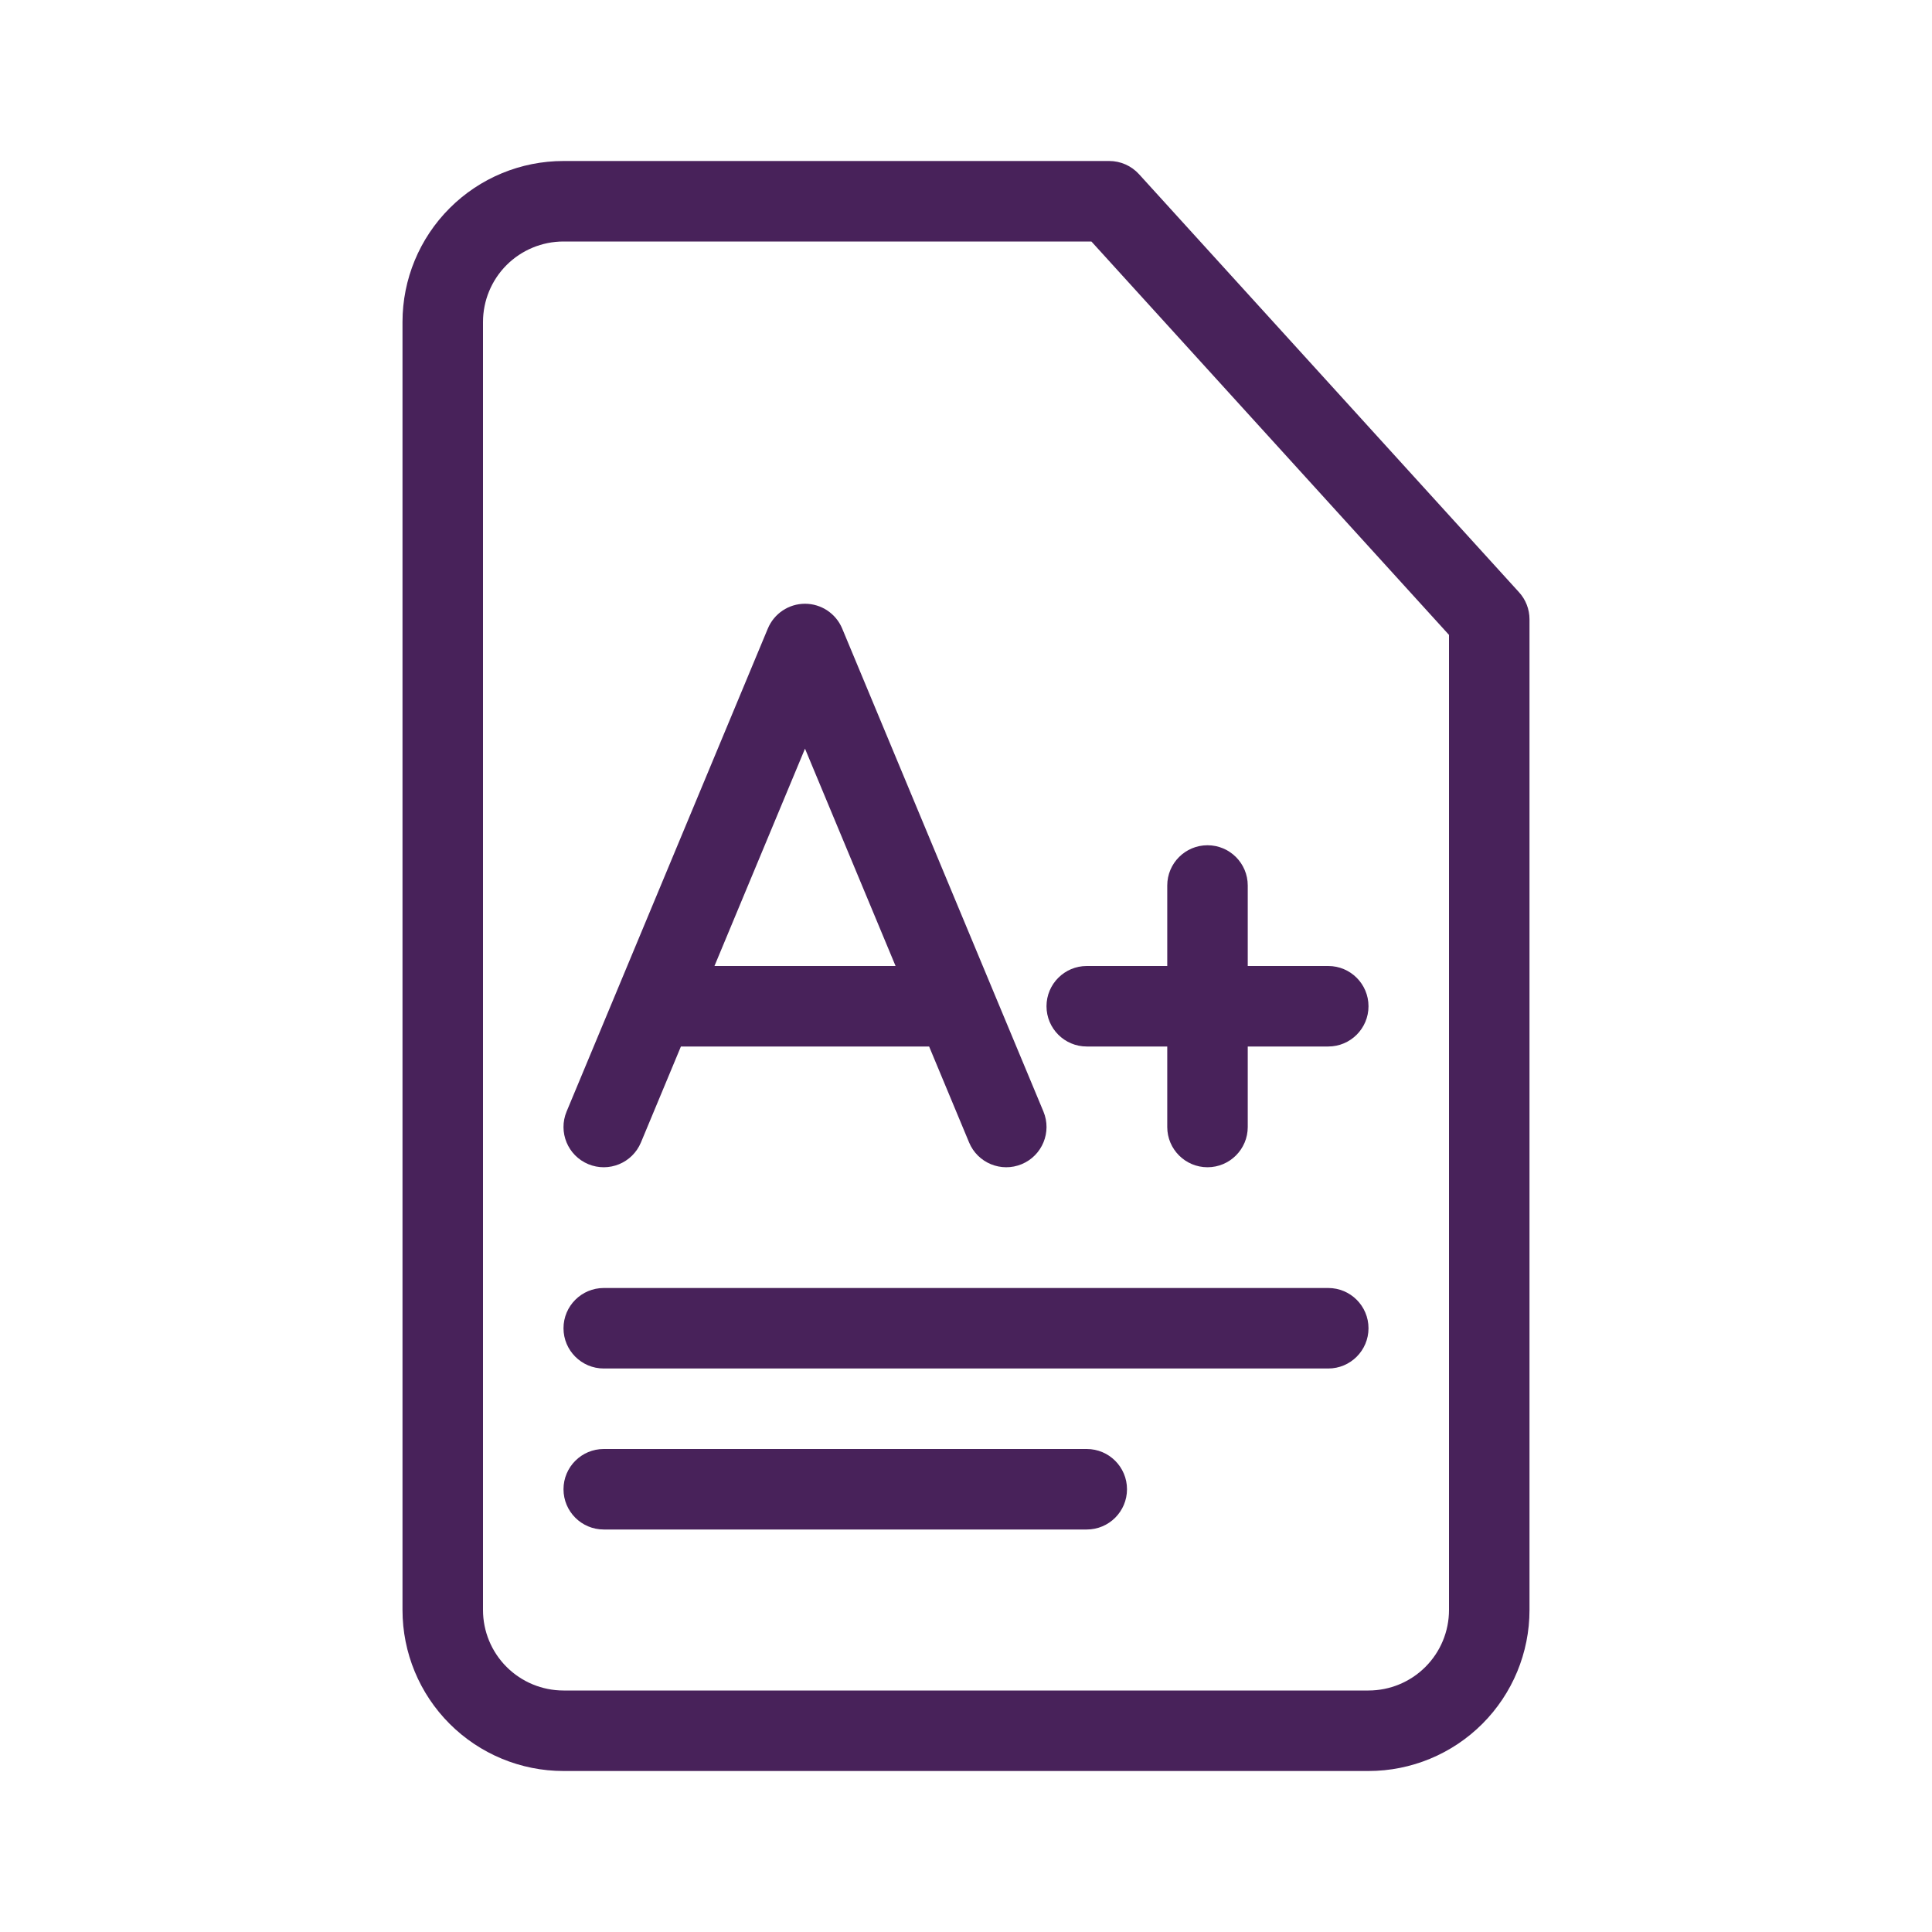 <svg width="66" height="66" viewBox="0 0 66 66" fill="none" xmlns="http://www.w3.org/2000/svg">
<path fill-rule="evenodd" clip-rule="evenodd" d="M19.25 8.25C18.521 8.25 17.821 8.54 17.305 9.055C16.79 9.571 16.5 10.271 16.5 11V55C16.5 55.729 16.79 56.429 17.305 56.944C17.821 57.46 18.521 57.75 19.25 57.75H46.75C47.479 57.75 48.179 57.46 48.694 56.944C49.21 56.429 49.5 55.729 49.5 55V21.689L37.284 8.25H19.25ZM19.25 5.5H37.892C38.28 5.5 38.649 5.663 38.91 5.95L51.892 20.232C52.123 20.485 52.25 20.815 52.25 21.157V55C52.25 56.459 51.67 57.858 50.639 58.889C49.608 59.92 48.209 60.5 46.75 60.5H19.25C17.791 60.5 16.392 59.92 15.361 58.889C14.329 57.858 13.75 56.459 13.75 55V11C13.75 9.541 14.329 8.142 15.361 7.111C16.392 6.079 17.791 5.5 19.25 5.5Z" fill="#48225A"/>
<path fill-rule="evenodd" clip-rule="evenodd" d="M19.25 45.375C19.25 44.616 19.866 44 20.625 44H45.375C46.134 44 46.75 44.616 46.75 45.375C46.75 46.134 46.134 46.75 45.375 46.75H20.625C19.866 46.75 19.25 46.134 19.25 45.375ZM19.25 50.875C19.25 50.116 19.866 49.5 20.625 49.5H37.125C37.884 49.5 38.5 50.116 38.5 50.875C38.5 51.634 37.884 52.25 37.125 52.25H20.625C19.866 52.25 19.25 51.634 19.25 50.875Z" fill="#48225A"/>
<path fill-rule="evenodd" clip-rule="evenodd" d="M27.5 20.625C28.055 20.625 28.556 20.959 28.77 21.471L33.914 33.818C33.922 33.837 33.931 33.856 33.938 33.876L35.645 37.971C35.937 38.672 35.605 39.477 34.904 39.769C34.203 40.061 33.398 39.73 33.106 39.029L31.74 35.75H23.261L21.895 39.029C21.602 39.73 20.797 40.061 20.096 39.769C19.395 39.477 19.064 38.672 19.356 37.971L21.063 33.876C21.07 33.856 21.078 33.837 21.087 33.818L26.231 21.471C26.445 20.959 26.945 20.625 27.5 20.625ZM24.407 33H30.594L27.5 25.575L24.407 33Z" fill="#48225A"/>
<path fill-rule="evenodd" clip-rule="evenodd" d="M41.25 28.875C42.009 28.875 42.625 29.491 42.625 30.25V33H45.375C46.134 33 46.75 33.616 46.75 34.375C46.75 35.134 46.134 35.75 45.375 35.75H42.625V38.5C42.625 39.259 42.009 39.875 41.25 39.875C40.491 39.875 39.875 39.259 39.875 38.5V35.75H37.125C36.366 35.75 35.75 35.134 35.75 34.375C35.75 33.616 36.366 33 37.125 33H39.875V30.25C39.875 29.491 40.491 28.875 41.25 28.875Z" fill="#48225A"/>
</svg>
